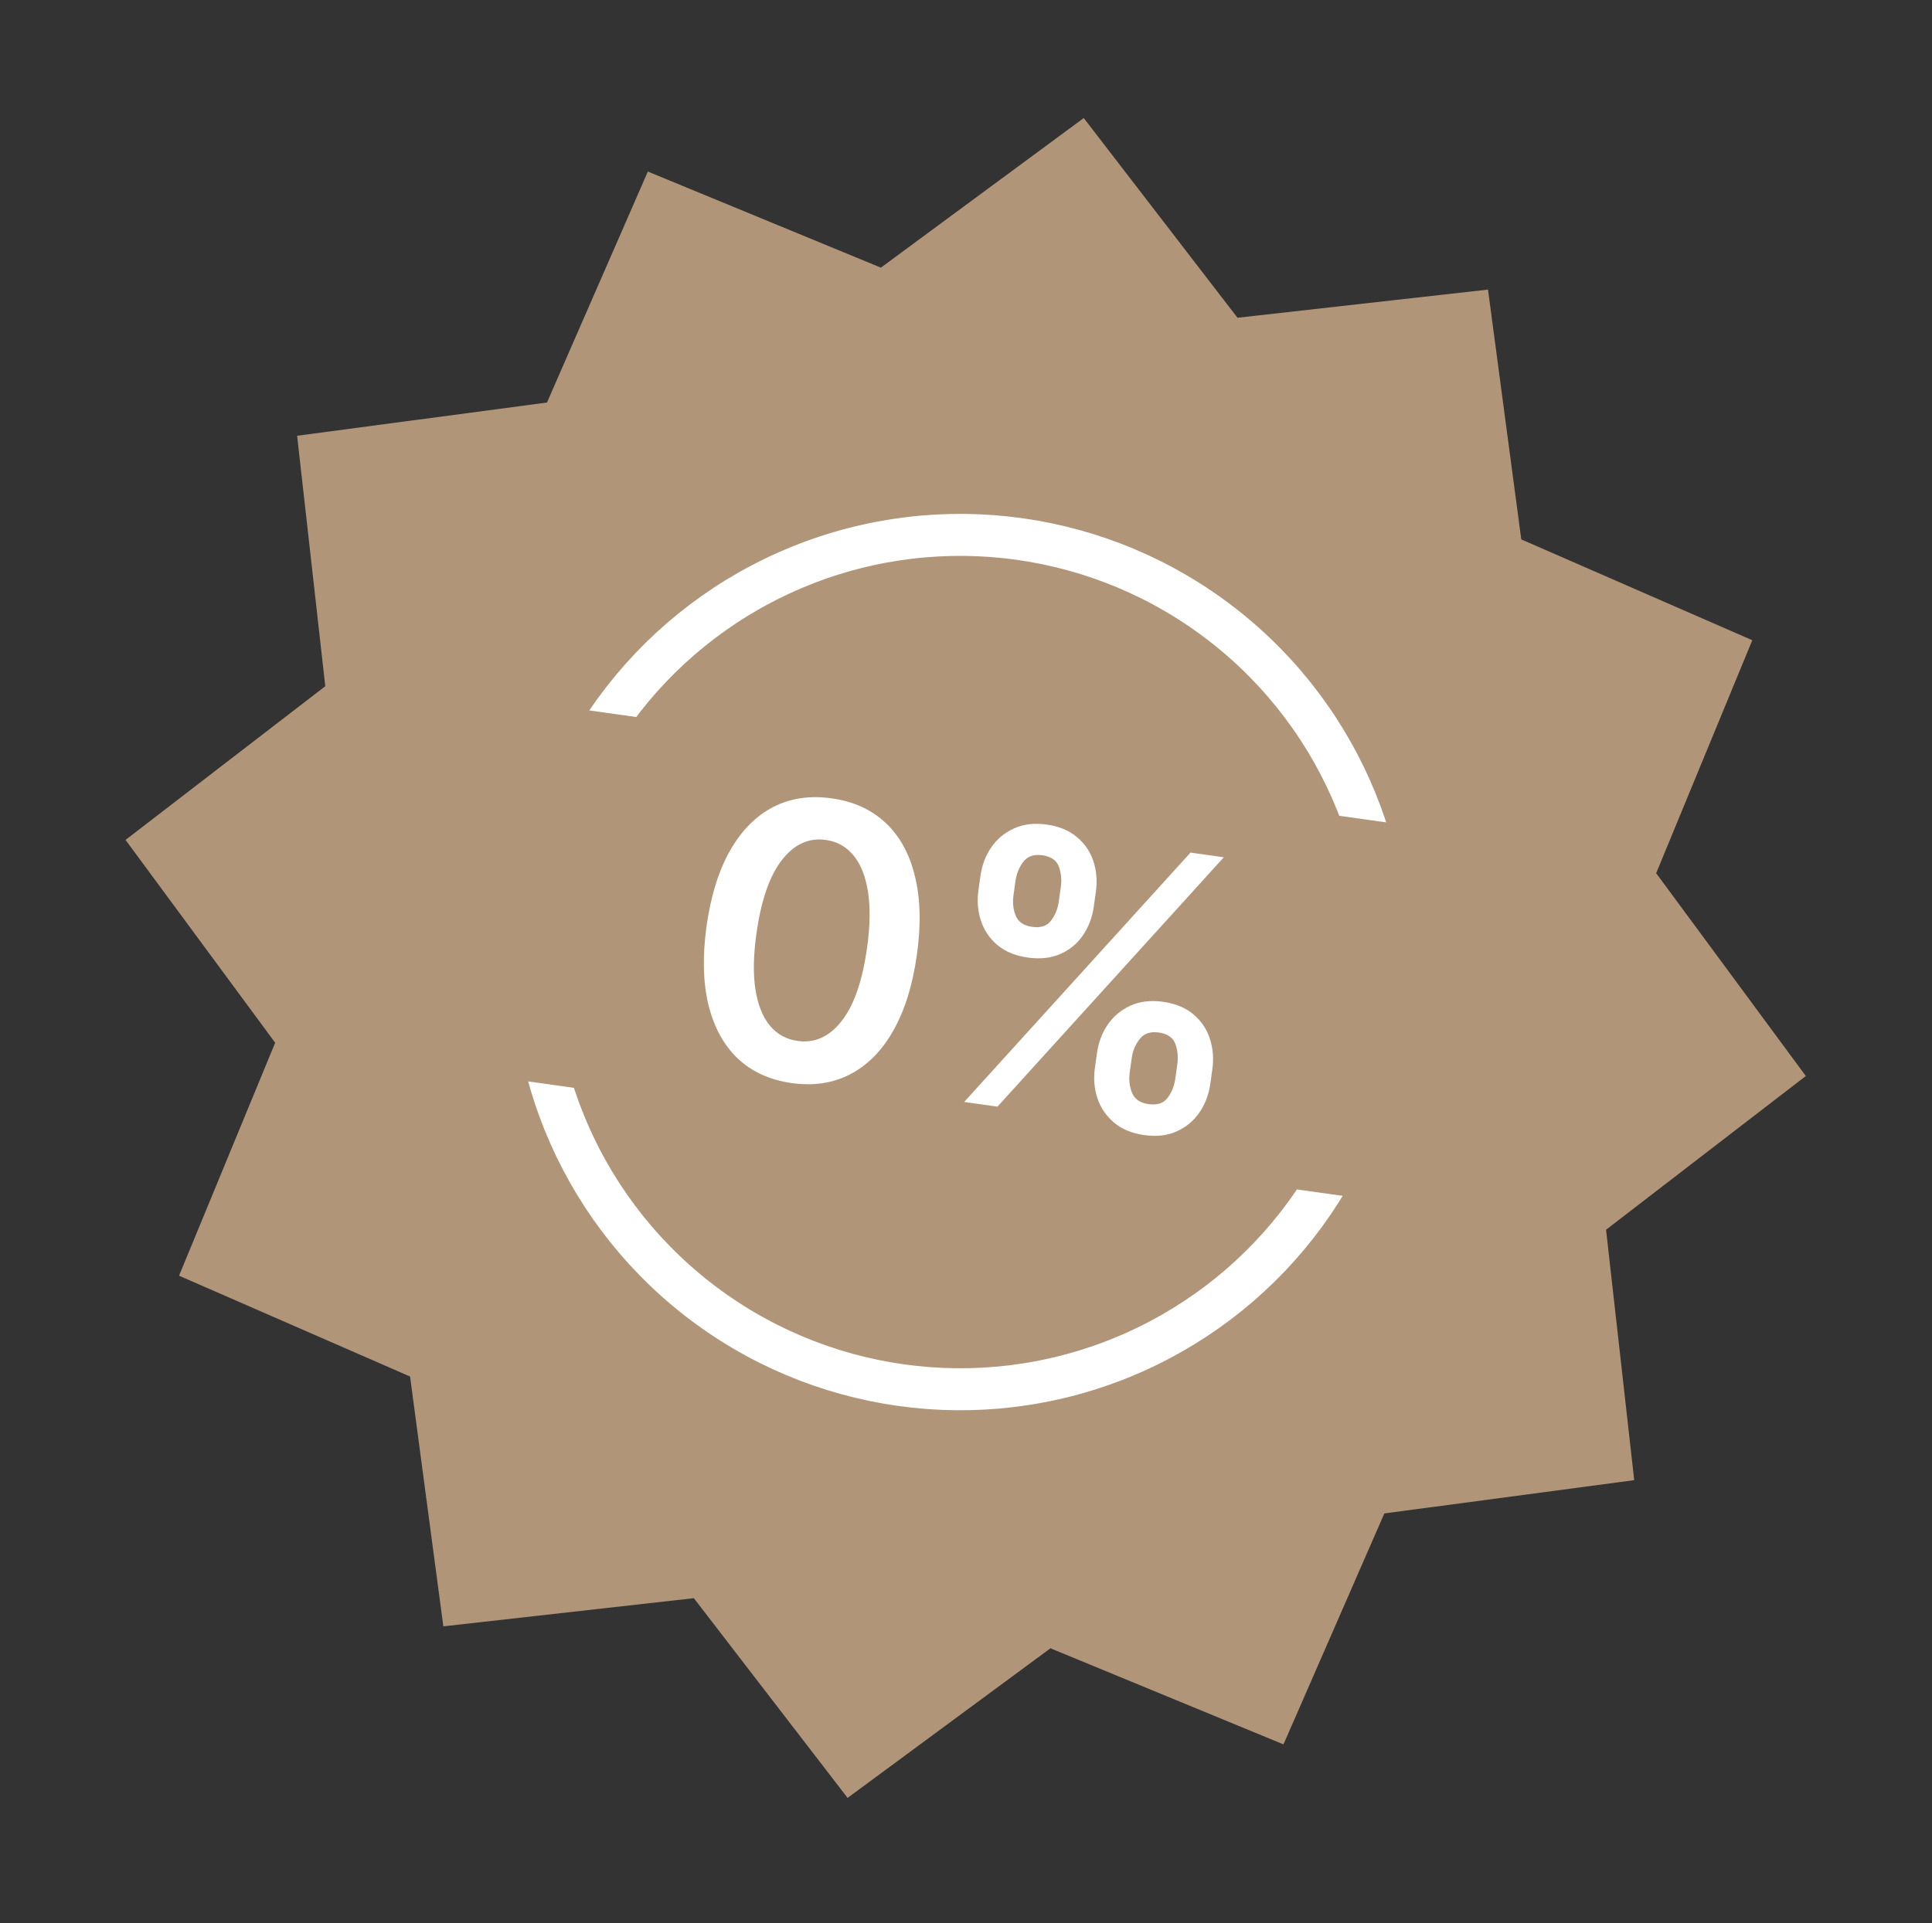 <svg width="230" height="229" viewBox="0 0 230 229" fill="none" xmlns="http://www.w3.org/2000/svg">
<rect x="0" y="0" width="230" height="229" fill="#333333" stroke="none"/>
<path d="M129.017 14.056L147.321 37.837L177.142 34.484L181.104 64.231L208.606 76.238L197.163 103.98L214.978 128.13L191.197 146.434L194.55 176.255L164.803 180.217L152.796 207.719L125.054 196.276L100.904 214.091L82.6 190.31L52.779 193.663L48.818 163.916L21.315 151.909L32.758 124.167L14.944 100.017L38.724 81.713L35.371 51.892L65.118 47.931L77.125 20.428L104.867 31.871L129.017 14.056Z" fill="#B19578"/>
<circle cx="114.315" cy="114.562" r="50.869" transform="rotate(8 114.315 114.562)" stroke="white" stroke-width="5"/>
<rect x="56.781" y="82.717" width="121.659" height="44.761" transform="rotate(8 56.781 82.717)" fill="#B19578"/>
<path d="M94.247 128.971C91.636 128.604 89.488 127.621 87.804 126.022C86.133 124.414 84.973 122.273 84.324 119.599C83.688 116.915 83.621 113.784 84.124 110.203C84.638 106.624 85.569 103.649 86.915 101.277C88.274 98.896 89.977 97.174 92.024 96.11C94.082 95.048 96.411 94.7 99.012 95.065C101.613 95.431 103.756 96.407 105.442 97.996C107.127 99.584 108.289 101.709 108.928 104.371C109.578 107.034 109.653 110.151 109.151 113.721C108.646 117.312 107.713 120.308 106.351 122.711C105.001 125.104 103.297 126.837 101.237 127.91C99.189 128.984 96.859 129.338 94.247 128.971ZM94.952 123.953C96.982 124.239 98.726 123.454 100.184 121.599C101.653 119.735 102.665 116.831 103.219 112.887C103.586 110.279 103.624 108.05 103.334 106.2C103.044 104.351 102.471 102.908 101.614 101.872C100.758 100.825 99.659 100.207 98.316 100.019C96.297 99.735 94.558 100.526 93.099 102.391C91.641 104.246 90.632 107.129 90.072 111.039C89.693 113.656 89.643 115.894 89.921 117.753C90.209 119.614 90.781 121.067 91.637 122.114C92.494 123.15 93.599 123.763 94.952 123.953Z" fill="white"/>
<path d="M130.349 127.13L130.592 125.398C130.771 124.126 131.2 122.993 131.879 121.999C132.568 121.006 133.472 120.256 134.589 119.748C135.706 119.24 136.994 119.089 138.453 119.294C139.955 119.505 141.167 120.007 142.09 120.802C143.015 121.586 143.662 122.549 144.03 123.69C144.408 124.833 144.507 126.046 144.327 127.329L144.084 129.06C143.905 130.332 143.476 131.465 142.797 132.459C142.118 133.454 141.22 134.205 140.103 134.713C138.996 135.222 137.703 135.373 136.223 135.165C134.743 134.957 133.535 134.454 132.601 133.658C131.668 132.862 131.011 131.893 130.633 130.75C130.265 129.608 130.17 128.401 130.349 127.13ZM134.732 125.98L134.489 127.711C134.37 128.556 134.462 129.359 134.764 130.121C135.067 130.882 135.726 131.335 136.741 131.477C137.767 131.622 138.519 131.373 138.997 130.732C139.487 130.081 139.792 129.329 139.913 128.474L140.156 126.742C140.276 125.887 140.201 125.081 139.93 124.324C139.66 123.556 138.997 123.097 137.94 122.949C136.946 122.809 136.192 123.068 135.679 123.726C135.168 124.374 134.852 125.125 134.732 125.98ZM116.48 106.021L116.723 104.289C116.903 103.007 117.338 101.869 118.028 100.876C118.717 99.883 119.62 99.138 120.735 98.641C121.853 98.133 123.141 97.982 124.6 98.187C126.091 98.397 127.298 98.899 128.221 99.693C129.157 100.479 129.808 101.442 130.176 102.584C130.544 103.725 130.638 104.937 130.458 106.22L130.214 107.951C130.034 109.234 129.604 110.372 128.926 111.366C128.259 112.352 127.368 113.093 126.252 113.59C125.136 114.087 123.843 114.232 122.374 114.026C120.883 113.816 119.67 113.319 118.734 112.534C117.81 111.75 117.158 110.786 116.779 109.643C116.401 108.5 116.301 107.293 116.48 106.021ZM120.894 104.876L120.651 106.607C120.531 107.462 120.617 108.27 120.909 109.03C121.213 109.781 121.873 110.228 122.888 110.371C123.903 110.513 124.649 110.264 125.127 109.623C125.618 108.973 125.923 108.22 126.043 107.365L126.287 105.634C126.407 104.779 126.331 103.972 126.06 103.215C125.791 102.447 125.133 101.989 124.086 101.842C123.082 101.701 122.328 101.96 121.826 102.62C121.323 103.279 121.013 104.031 120.894 104.876ZM114.782 131.219L141.727 101.526L145.692 102.083L118.747 131.777L114.782 131.219Z" fill="white"/>
</svg>
